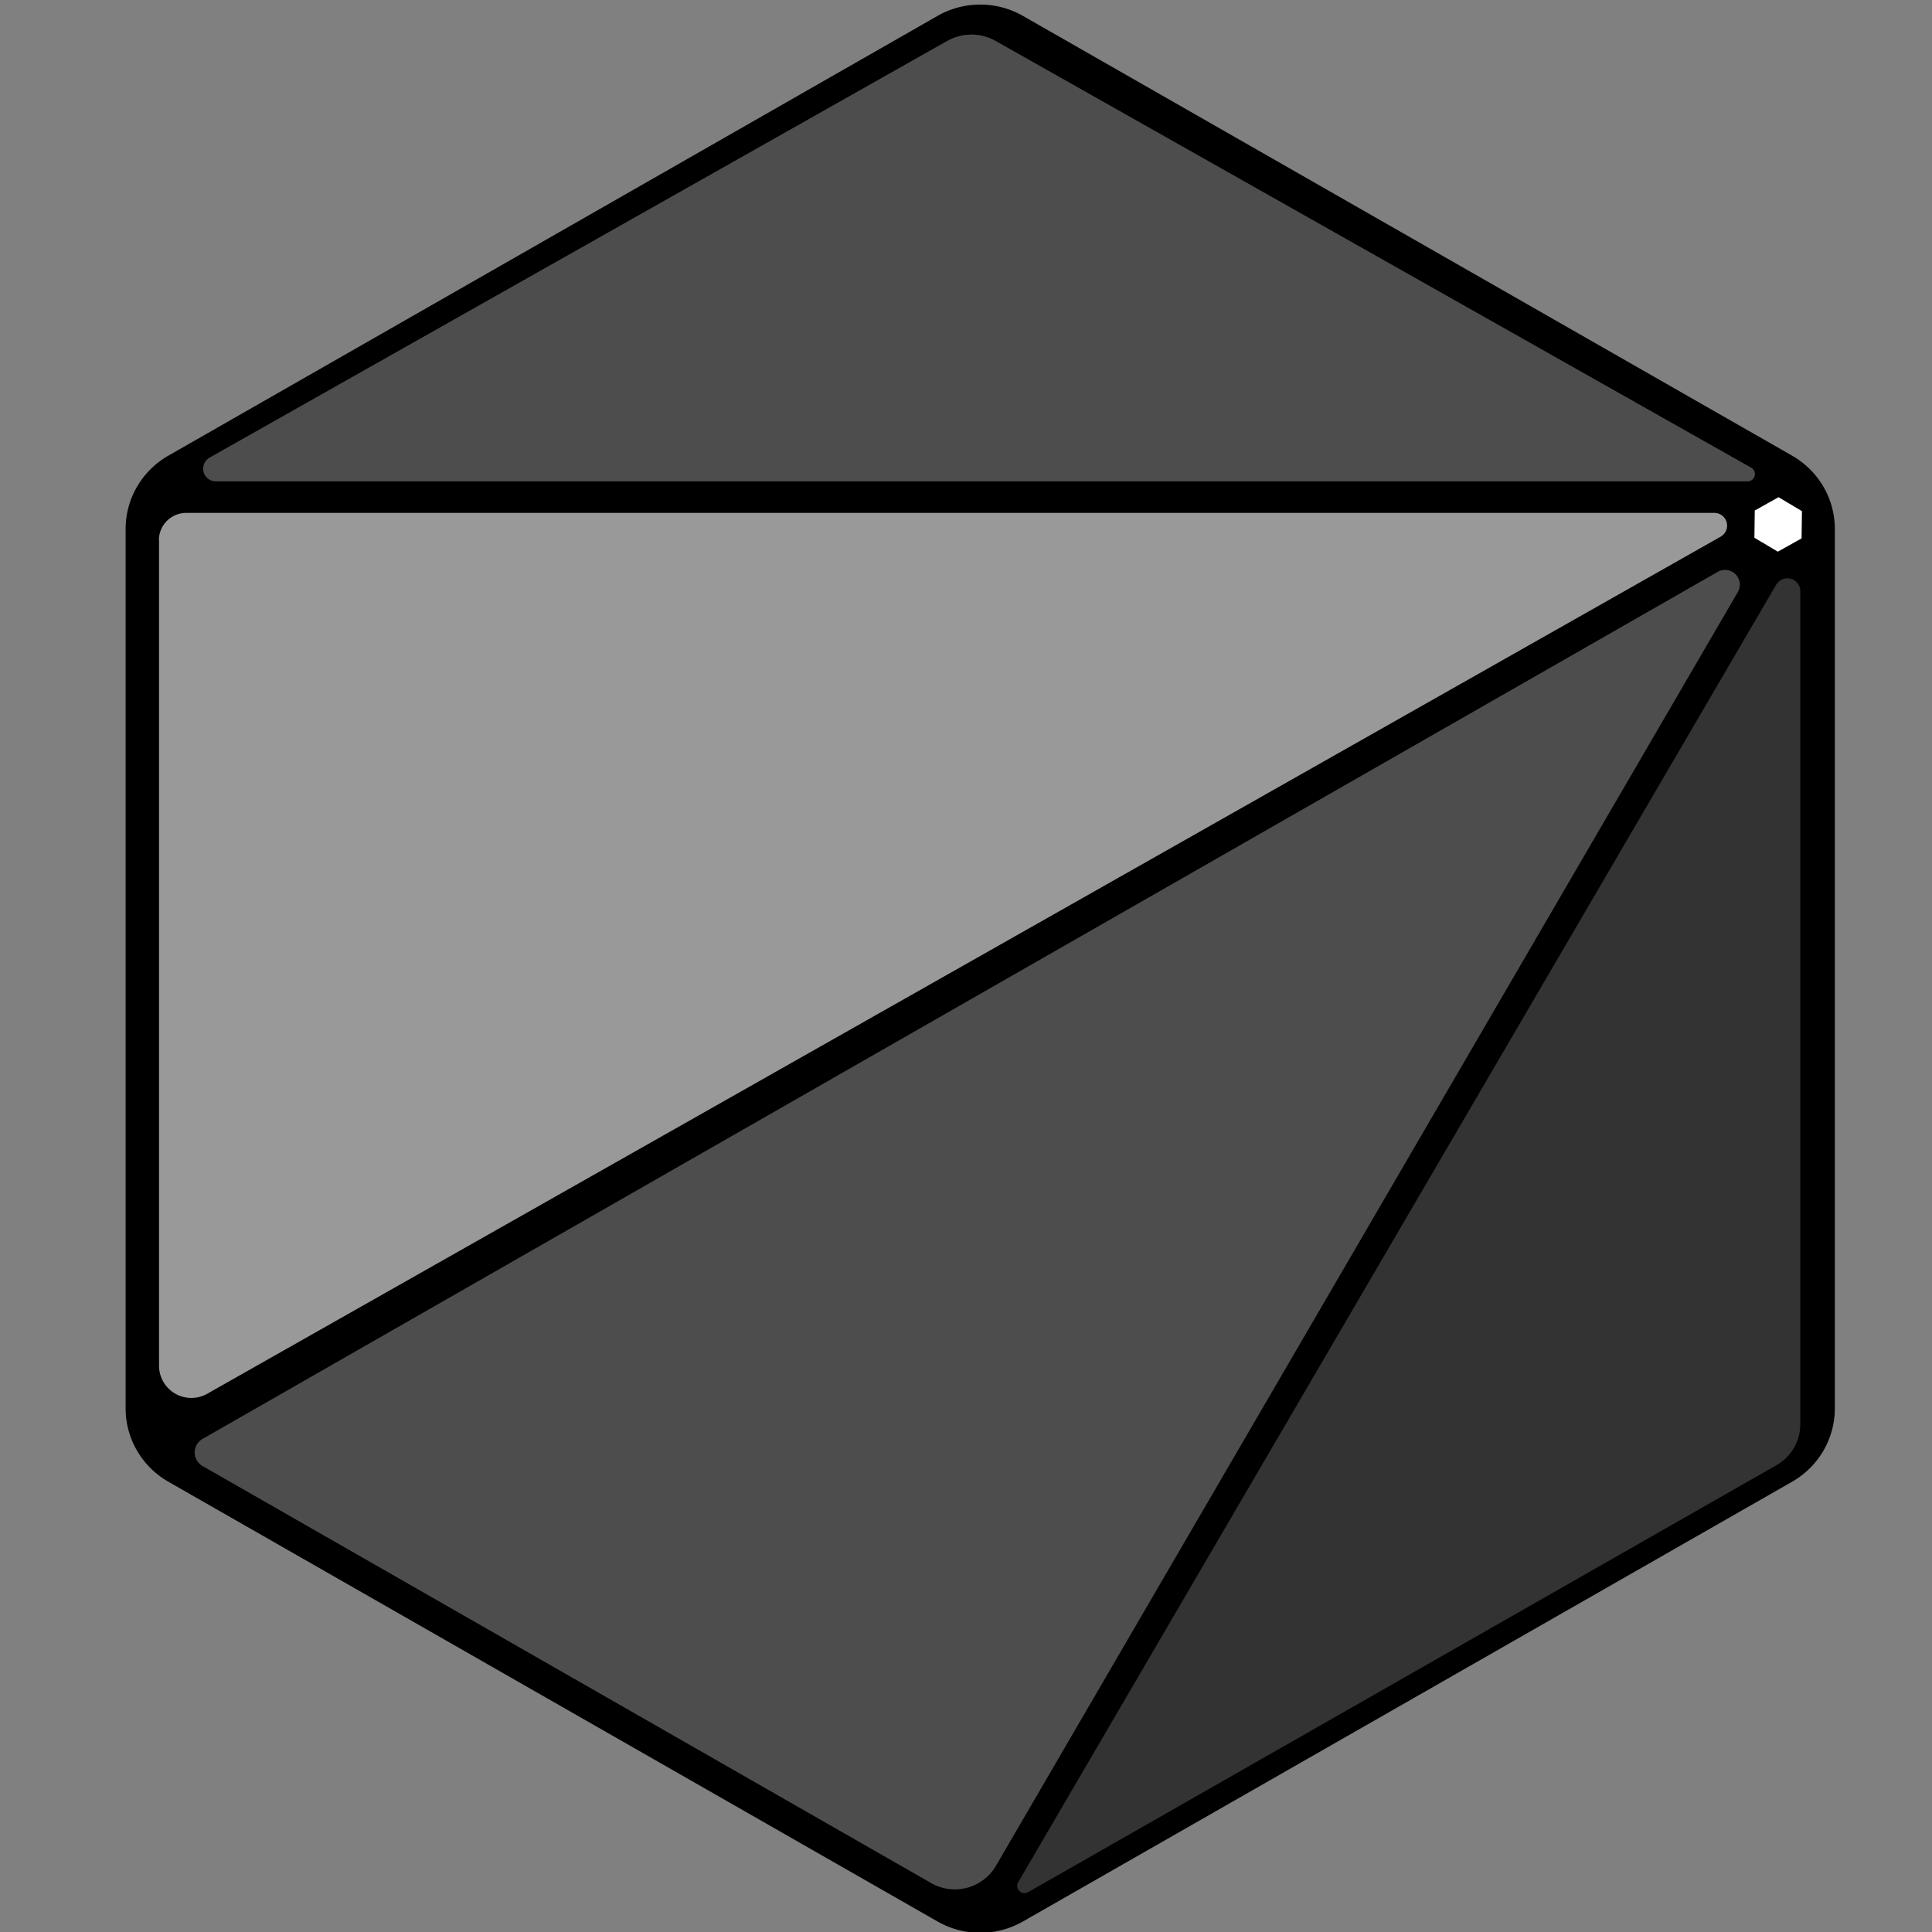 <?xml version="1.0" encoding="UTF-8" standalone="no"?>
<!-- Created with Inkscape (http://www.inkscape.org/) -->

<svg
   width="50"
   height="50"
   viewBox="0 0 13.229 13.229"
   version="1.1"
   id="svg5"
   inkscape:version="1.1.2 (0a00cf5339, 2022-02-04)"
   sodipodi:docname="logo.svg"
   inkscape:export-filename="C:\dev\onyx\docs\logos\logo.png"
   inkscape:export-xdpi="512"
   inkscape:export-ydpi="512"
   xmlns:inkscape="http://www.inkscape.org/namespaces/inkscape"
   xmlns:sodipodi="http://sodipodi.sourceforge.net/DTD/sodipodi-0.dtd"
   xmlns="http://www.w3.org/2000/svg"
   xmlns:svg="http://www.w3.org/2000/svg">
  <rect x="0" y="0" width="13.229" height="13.229" fill="#808080" stroke="none"/>
  <sodipodi:namedview
     id="namedview7"
     pagecolor="#505050"
     bordercolor="#ffffff"
     borderopacity="1"
     inkscape:pageshadow="0"
     inkscape:pageopacity="0"
     inkscape:pagecheckerboard="1"
     inkscape:document-units="mm"
     showgrid="false"
     inkscape:zoom="4"
     inkscape:cx="-13.375"
     inkscape:cy="-41.125"
     inkscape:window-width="1920"
     inkscape:window-height="1080"
     inkscape:window-x="0"
     inkscape:window-y="0"
     inkscape:window-maximized="1"
     inkscape:current-layer="layer1"
     units="px"
     width="49px" />
  <defs
     id="defs2">
    <inkscape:path-effect
       effect="fillet_chamfer"
       id="path-effect356"
       is_visible="true"
       lpeversion="1"
       satellites_param="F,1,0,1,0,0.05,0,1 @ F,1,0,1,0,0.05,0,1 @ F,1,0,1,0,0.05,0,1 @ F,1,0,1,0,0.05,0,1 @ F,1,0,1,0,0.05,0,1 @ F,1,0,1,0,0.05,0,1"
       unit="px"
       method="auto"
       mode="F"
       radius="5"
       chamfer_steps="1"
       flexible="true"
       use_knot_distance="true"
       apply_no_radius="true"
       apply_with_radius="true"
       only_selected="false"
       hide_knots="false" />
    <inkscape:path-effect
       effect="fillet_chamfer"
       id="path-effect1236"
       is_visible="true"
       lpeversion="1"
       satellites_param="F,1,0,1,0,0.03,0,1 @ F,1,0,1,0,0.03,0,1 @ F,1,0,1,0,0.03,0,1"
       unit="px"
       method="auto"
       mode="F"
       radius="3"
       chamfer_steps="1"
       flexible="true"
       use_knot_distance="true"
       apply_no_radius="true"
       apply_with_radius="true"
       only_selected="false"
       hide_knots="false" />
    <inkscape:path-effect
       effect="fillet_chamfer"
       id="path-effect1196"
       is_visible="true"
       lpeversion="1"
       satellites_param="F,1,0,1,0,0.03,0,1 @ F,1,0,1,0,0.03,0,1 @ F,1,0,1,0,0.03,0,1"
       unit="px"
       method="auto"
       mode="F"
       radius="3"
       chamfer_steps="1"
       flexible="true"
       use_knot_distance="true"
       apply_no_radius="true"
       apply_with_radius="true"
       only_selected="false"
       hide_knots="false" />
    <inkscape:path-effect
       effect="fillet_chamfer"
       id="path-effect1194"
       is_visible="true"
       lpeversion="1"
       satellites_param="F,1,0,1,0,0.03,0,1 @ F,1,0,1,0,0.03,0,1 @ F,1,0,1,0,0.03,0,1"
       unit="px"
       method="auto"
       mode="F"
       radius="3"
       chamfer_steps="1"
       flexible="true"
       use_knot_distance="true"
       apply_no_radius="true"
       apply_with_radius="true"
       only_selected="false"
       hide_knots="false" />
    <inkscape:path-effect
       effect="fillet_chamfer"
       id="path-effect1192"
       is_visible="true"
       lpeversion="1"
       satellites_param="F,1,0,1,0,0.03,0,1 @ F,1,0,1,0,0.03,0,1 @ F,1,0,1,0,0.03,0,1"
       unit="px"
       method="auto"
       mode="F"
       radius="3"
       chamfer_steps="1"
       flexible="true"
       use_knot_distance="true"
       apply_no_radius="true"
       apply_with_radius="true"
       only_selected="false"
       hide_knots="false" />
  </defs>
  <g
     inkscape:groupmode="layer"
     id="layer2"
     inkscape:label="Layer 2">
    <path
       sodipodi:type="star"
       style="stroke-width:0.11"
       id="path274"
       inkscape:flatsided="true"
       sodipodi:sides="6"
       sodipodi:cx="-55.606628"
       sodipodi:cy="-32.604942"
       sodipodi:r1="22.010323"
       sodipodi:r2="19.061499"
       sodipodi:arg1="-0.52359878"
       sodipodi:arg2="0"
       inkscape:rounded="0"
       inkscape:randomized="0"
       d="m -36.545,-42.51 0,19.809 a 1.906,1.906 120 0 1 -0.953,1.651 l -17.155,9.905 a 1.906,1.906 180 0 1 -1.906,0 l -17.155,-9.905 a 1.906,1.906 60 0 1 -0.953,-1.651 l 0,-19.809 a 1.906,1.906 120 0 1 0.953,-1.651 l 17.155,-9.905 a 1.906,1.906 180 0 1 1.906,0 l 17.155,9.905 a 1.906,1.906 60 0 1 0.953,1.651 z"
       transform="matrix(0.307,0,0,0.304,23.783,16.545)"
       inkscape:path-effect="#path-effect356" />
  </g>
  <g
     inkscape:label="Layer 1"
     inkscape:groupmode="layer"
     id="layer1">
    <path
       id="path31"
       style="fill:#4d4d4d;fill-rule:evenodd;stroke-width:0.029"
       d="M 11.763,3.915 1.388,9.852 a 0.107,0.107 90 0 0 -1.4e-6,0.187 l 4.988,2.855 A 0.326,0.326 165 0 0 6.82,12.775 L 11.9,4.053 A 0.101,0.101 45.217 0 0 11.763,3.915 Z"
       inkscape:path-effect="#path-effect1196"
       inkscape:original-d="M 12.089211,3.7280473 1.2251325,9.9455378 6.6574279,13.054537 Z" />
    <path
       id="path537"
       style="fill:#333333;fill-rule:evenodd;stroke-width:0.029"
       d="M 12.163,4.002 6.973,12.886 a 0.05,0.05 45.291 0 0 0.069,0.069 l 5.123,-2.923 a 0.321,0.321 120.145 0 0 0.162,-0.279 l 0,-5.707 a 0.088,0.088 15.146 0 0 -0.163,-0.044 z"
       inkscape:path-effect="#path-effect1236"
       inkscape:original-d="M 12.326275,3.7220702 6.8780241,13.04856 12.326275,9.9395598 Z" />
    <path
       id="path1180"
       style="fill:#999999;fill-rule:evenodd;stroke-width:0.03"
       d="m 1.089,3.699 v 5.653 a 0.221,0.221 30.24 0 0 0.329,0.192 L 11.783,3.674 a 0.087,0.087 75.24 0 0 -0.043,-0.162 l -10.465,0 a 0.187,0.187 135 0 0 -0.187,0.187 z"
       inkscape:path-effect="#path-effect1194"
       inkscape:original-d="M 1.0890783,3.5120287 V 9.7296608 L 12.069846,3.5120287 Z" />
    <path
       id="path1062"
       style="fill:#4d4d4d;fill-rule:evenodd;stroke-width:0.03"
       d="M 6.486,0.28 1.434,3.134 a 0.087,0.087 75.273 0 0 0.043,0.162 H 11.967 a 0.05,0.05 104.727 0 0 0.025,-0.093 L 6.817,0.28 a 0.336,0.336 6.6844583e-7 0 0 -0.33,0 z"
       inkscape:path-effect="#path-effect1192"
       inkscape:original-d="M 6.6515739,0.18719981 1.1464635,3.2960445 H 12.156684 Z" />
    <path
       sodipodi:type="star"
       style="fill:#ffffff;stroke-width:0.11"
       id="path67"
       inkscape:flatsided="true"
       sodipodi:sides="6"
       sodipodi:cx="45.221252"
       sodipodi:cy="12.972534"
       sodipodi:r1="1.2606206"
       sodipodi:r2="1.0917295"
       sodipodi:arg1="0.53746348"
       sodipodi:arg2="1.0610623"
       inkscape:rounded="0"
       inkscape:randomized="0"
       d="m 46.304,13.618 -1.1,0.615 -1.083,-0.645 0.017,-1.26 1.1,-0.615 1.083,0.645 z"
       transform="matrix(0.148,0,0,0.148,5.483,1.671)" />
  </g>
</svg>
